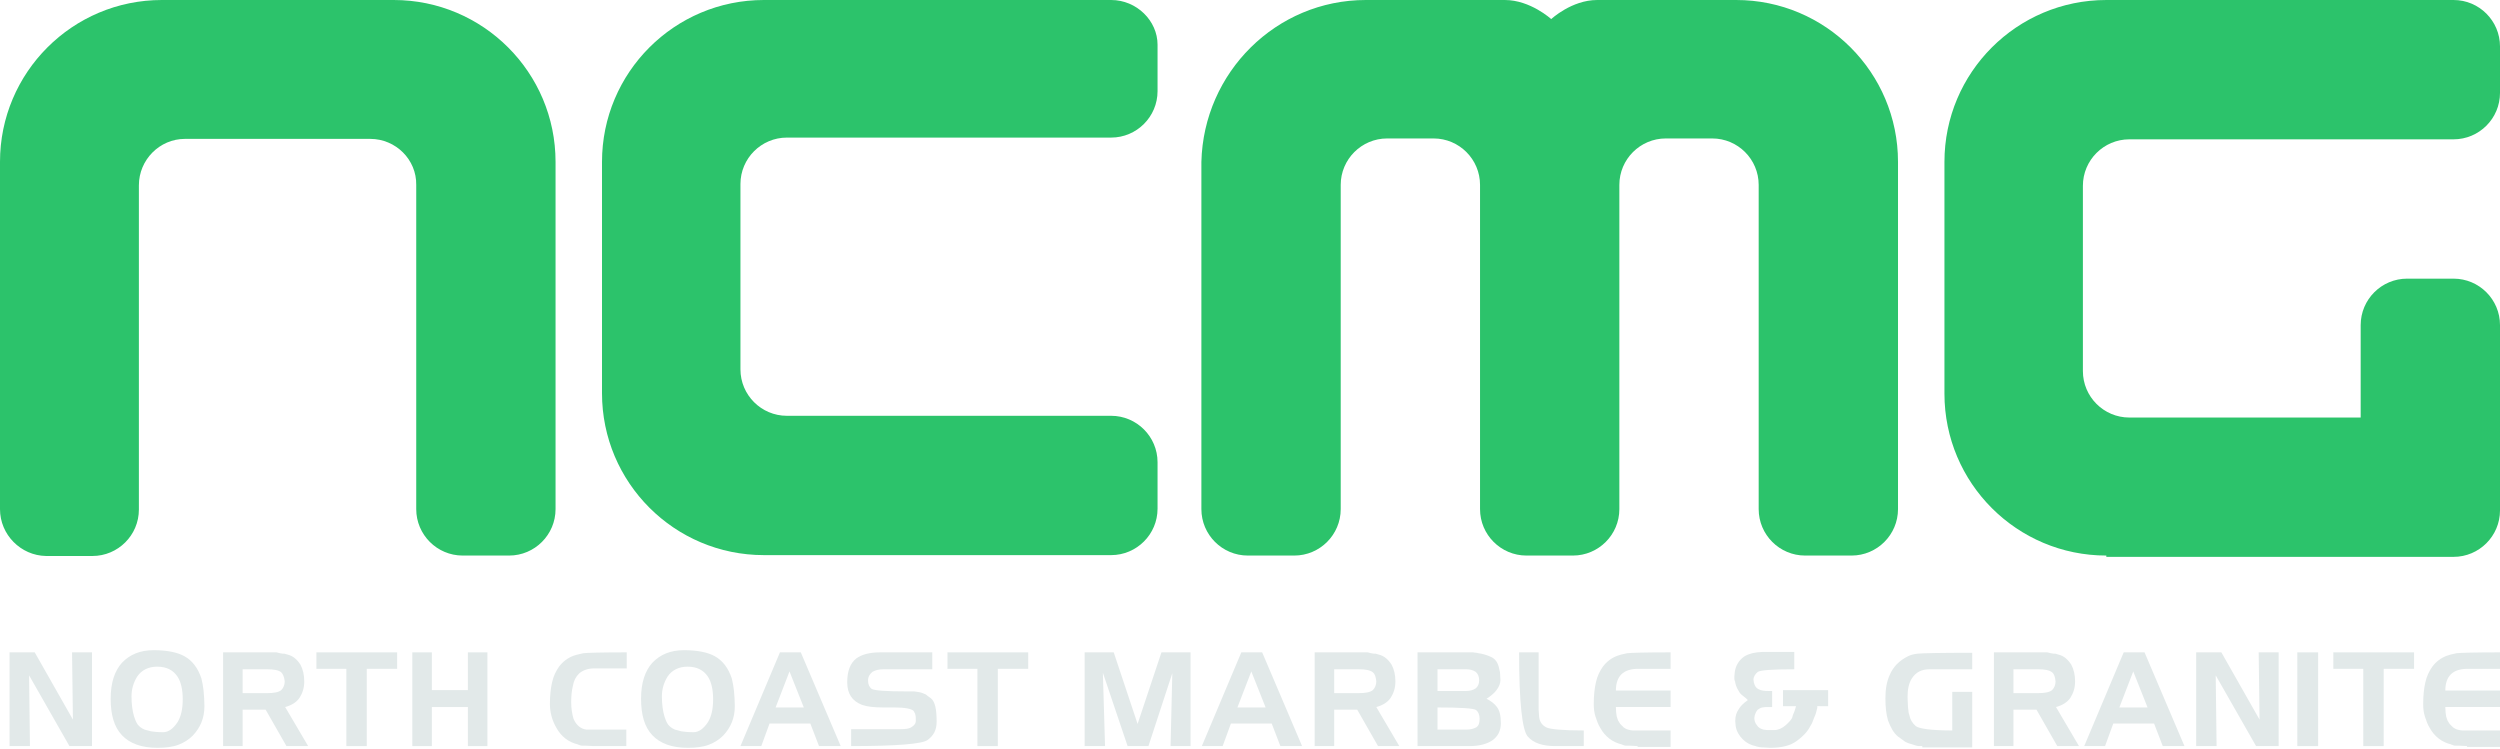 <?xml version="1.0" encoding="utf-8"?>
<!-- Generator: Adobe Illustrator 19.0.0, SVG Export Plug-In . SVG Version: 6.00 Build 0)  -->
<svg version="1.1" id="Layer_1" xmlns="http://www.w3.org/2000/svg" xmlns:xlink="http://www.w3.org/1999/xlink" x="0px" y="0px"
	 viewBox="-351 337 576 172.5" style="enable-background:new -351 337 576 172.5;" xml:space="preserve">
<style type="text/css">
	.st0{fill:#2CC36B;}
    .st1{fill:#e2e9e9;}
</style>
<path class="st0" d="M-233.7,465h-10.7c-5.9,0-10.7-4.8-10.7-10.7v-74.7c0.1-5.8-4.7-10.6-10.6-10.6h-42.7
	c-5.8,0-10.6,4.8-10.6,10.7v74.7c0,5.9-4.8,10.7-10.7,10.7h-10.7c-5.8-0.1-10.6-4.9-10.6-10.8v-74.7v-5.3
	c0-20.6,16.7-37.3,37.3-37.3h7.2h43.8h2.4c20.6,0,37.3,16.7,37.3,37.3v5.3v74.7C-223,460.2-227.8,465-233.7,465z"/>
<path class="st0" d="M-175,337c-20.6,0-37.3,16.7-37.3,37.3v8.4v39.6v5.3c0,20.6,16.7,37.3,37.3,37.3h5.3H-95
	c5.9,0,10.7-4.8,10.7-10.7v-10.7c0-5.9-4.8-10.7-10.7-10.7h-74.7c-5.9,0-10.7-4.8-10.7-10.7v-42.7c0-5.9,4.8-10.7,10.7-10.7H-95
	c5.9,0,10.7-4.8,10.7-10.7v-10.7c0-5.5-4.8-10.3-10.7-10.3h-74.7C-169.7,337-175,337-175,337z"/>
<path class="st0" d="M134.3,465c-20.6,0-37.3-16.7-37.3-37.3v-53.4c0-20.6,16.7-37.3,37.3-37.3h80c5.9,0,10.7,4.8,10.7,10.7v10.7
	c0,5.9-4.8,10.7-10.7,10.7h-74.7c-5.9,0-10.7,4.8-10.7,10.7v42.7c0,5.9,4.8,10.7,10.7,10.7h53.3c0,0,0-15.9,0-21.3
	c0-5.9,4.8-10.7,10.7-10.7h10.7c5.9,0,10.7,4.8,10.7,10.7v42.7c0,5.9-4.8,10.7-10.7,10.7h-74.7h-5.3V465z"/>
<path class="st0" d="M-4.3,337c5.9,0,10.7,4.4,10.7,4.4S11.1,337,17,337h32c20.6,0,37.3,16.7,37.3,37.3v80c0,5.9-4.8,10.7-10.7,10.7
	H64.9c-5.9,0-10.7-4.8-10.7-10.7v-74.7c0-5.9-4.8-10.7-10.7-10.7H32.8c-5.9,0-10.7,4.8-10.7,10.7v74.7c0,5.9-4.8,10.7-10.7,10.7H0.7
	c-5.9,0-10.7-4.8-10.7-10.7v-74.7c0-5.9-4.8-10.7-10.7-10.7h-10.7c-5.9,0-10.7,4.8-10.7,10.7v74.7c0,5.9-4.8,10.7-10.7,10.7h-10.7
	c-5.9,0-10.7-4.8-10.7-10.7v-80C-73.7,353.7-57,337-36.3,337H-4.3L-4.3,337z"/>
<g>
	<path class="st1" d="M-335,508.9l-9.3-16.3l0.2,16.3h-4.7v-21.6h5.8l8.8,15.5l-0.2-15.5h4.6v21.6H-335z"/>
	<path class="st1" d="M-306.6,506.5c-0.9,0.9-2,1.6-3.3,2.1c-1.3,0.5-3,0.7-4.8,0.7c-3.7,0-6.4-1-8.2-2.9c-1.8-1.9-2.6-4.7-2.6-8.4
		c0-3.7,0.9-6.4,2.6-8.3c1.8-1.9,4.2-2.9,7.3-2.9c3.1,0,5.5,0.5,7.1,1.4c1.8,1,3.1,2.7,3.9,5.1c0.2,0.8,0.4,1.8,0.5,2.8
		c0.1,1.1,0.2,2.3,0.2,3.6C-303.9,502.4-304.8,504.6-306.6,506.5z M-310.1,492.9c-1-1.5-2.5-2.3-4.7-2.3c-2,0-3.6,0.8-4.6,2.3
		c-0.8,1.3-1.3,2.8-1.3,4.5c0,1.8,0.2,3.4,0.6,4.7c0.2,0.6,0.4,1.2,0.8,1.8c0.4,0.5,0.9,0.9,1.6,1.2l1.5,0.4
		c0.6,0.1,1.5,0.2,2.8,0.2c1.2,0,2.3-0.8,3.3-2.3c0.8-1.3,1.2-3,1.2-5.3C-308.9,495.9-309.3,494.1-310.1,492.9z"/>
	<path class="st1" d="M-285,508.9l-4.8-8.4h-5.3v8.4h-4.5v-21.6h11.2h1.1l0.8,0.2l0.6,0.1c0.2,0,0.3,0,0.4,0c0.1,0,0.3,0.1,0.7,0.2
		c1.3,0.3,2.2,1.1,3,2.3c0.6,1.1,0.9,2.4,0.9,3.9c0,1.5-0.4,2.7-1.1,3.8c-0.7,1-1.8,1.7-3.3,2.1l5.3,9H-285z M-286.2,491.9
		c-0.6-0.5-1.7-0.7-3.3-0.7h-5.6v5.5h5.6c1.6,0,2.7-0.2,3.3-0.7c0.5-0.5,0.8-1.2,0.8-2C-285.5,493-285.8,492.3-286.2,491.9z"/>
	<path class="st1" d="M-266.5,491.1v17.8h-4.7v-17.8h-6.9v-3.8h18.6v3.8H-266.5z"/>
	<path class="st1" d="M-243.2,508.9v-9h-8.3v9h-4.5v-21.6h4.5v8.7h8.3v-8.7h4.5v21.6H-243.2z"/>
	<path class="st1" d="M-214.2,508.9l-1.9-0.1l-0.7,0c-0.2,0-0.4,0-0.6-0.1c-0.1,0-0.2-0.1-0.2-0.1c-0.1,0-0.2,0-0.3-0.1
		c-2.1-0.5-3.8-1.8-4.9-3.8c-1-1.7-1.5-3.6-1.5-5.5c0-2,0.2-3.7,0.5-5c0.3-1.4,0.9-2.6,1.6-3.6c0.9-1.2,2-2,3.3-2.5
		c0.8-0.3,1.6-0.4,2.3-0.6c0.8-0.1,4.2-0.2,10-0.2v3.7h-7.5c-1.4,0-2.6,0.4-3.5,1.2c-0.7,0.7-1.2,1.6-1.4,2.8
		c-0.3,1.2-0.4,2.5-0.4,3.8c0,1.4,0.2,2.6,0.5,3.7c0.5,1.3,1.4,2.2,2.5,2.5l0.5,0.1l0.5,0l8.7,0v3.8H-214.2z"/>
	<path class="st1" d="M-184.4,506.5c-0.9,0.9-2,1.6-3.3,2.1c-1.3,0.5-3,0.7-4.8,0.7c-3.7,0-6.4-1-8.2-2.9c-1.8-1.9-2.6-4.7-2.6-8.4
		c0-3.7,0.9-6.4,2.6-8.3c1.8-1.9,4.2-2.9,7.3-2.9s5.5,0.5,7.1,1.4c1.8,1,3.1,2.7,3.9,5.1c0.2,0.8,0.4,1.8,0.5,2.8
		c0.1,1.1,0.2,2.3,0.2,3.6C-181.7,502.4-182.6,504.6-184.4,506.5z M-187.9,492.9c-1-1.5-2.5-2.3-4.7-2.3c-2,0-3.6,0.8-4.6,2.3
		c-0.8,1.3-1.3,2.8-1.3,4.5c0,1.8,0.2,3.4,0.6,4.7c0.2,0.6,0.4,1.2,0.8,1.8c0.4,0.5,0.9,0.9,1.6,1.2l1.5,0.4
		c0.6,0.1,1.5,0.2,2.8,0.2c1.2,0,2.3-0.8,3.3-2.3c0.8-1.3,1.2-3,1.2-5.3C-186.7,495.9-187.1,494.1-187.9,492.9z"/>
	<path class="st1" d="M-162.3,508.9l-2-5.2h-9.4l-1.9,5.2h-4.8l9.1-21.6h4.8l9.2,21.6H-162.3z M-169.1,491.7l-3.2,8.3h6.5
		L-169.1,491.7z"/>
	<path class="st1" d="M-137.3,507.5c-1.2,0.9-7.1,1.4-17.6,1.4V505h11.4c1.1,0,1.9-0.1,2.4-0.4c0.7-0.4,1.1-0.9,1.1-1.5
		c0-0.7,0-1.1-0.1-1.4c0-0.2-0.1-0.4-0.2-0.5c-0.1-0.2-0.1-0.3-0.2-0.4c-0.5-0.5-2-0.8-4.4-0.8h-1l-1.5,0c-2.3,0-3.9-0.2-5-0.6
		c-2.3-0.9-3.4-2.6-3.4-5.2c0-2.6,0.7-4.4,2.1-5.5c1.2-0.9,3.1-1.4,5.5-1.4h12v3.9h-11.2c-1.1,0-1.9,0.2-2.6,0.6c-0.6,0.5-1,1.1-1,2
		s0.3,1.5,0.8,1.9c0.6,0.4,3.3,0.6,8.1,0.6l1.7,0l0.7,0.1l0.6,0.1c0.5,0.1,0.9,0.3,1.4,0.5l0.5,0.4l0.7,0.5c0.5,0.4,0.8,1.1,1,1.9
		c0.2,0.8,0.3,2,0.3,3.5C-135.2,505.2-135.9,506.5-137.3,507.5z"/>
	<path class="st1" d="M-121.1,491.1v17.8h-4.7v-17.8h-6.9v-3.8h18.6v3.8H-121.1z"/>
	<path class="st1" d="M-81.3,508.9l0.4-16.8l-5.5,16.8h-4.8l-5.7-16.9l0.5,16.9h-4.7v-21.6h6.7l5.5,16.5l5.5-16.5h6.7v21.6H-81.3z"
		/>
	<path class="st1" d="M-56,508.9l-2-5.2h-9.4l-1.9,5.2h-4.8l9.1-21.6h4.8l9.2,21.6H-56z M-62.7,491.7l-3.2,8.3h6.5L-62.7,491.7z"/>
	<path class="st1" d="M-33.5,508.9l-4.8-8.4h-5.3v8.4h-4.5v-21.6H-37h1.1l0.8,0.2l0.6,0.1c0.2,0,0.3,0,0.4,0c0.1,0,0.3,0.1,0.7,0.2
		c1.3,0.3,2.2,1.1,3,2.3c0.6,1.1,0.9,2.4,0.9,3.9c0,1.5-0.4,2.7-1.1,3.8c-0.7,1-1.8,1.7-3.3,2.1l5.3,9H-33.5z M-34.7,491.9
		c-0.6-0.5-1.7-0.7-3.3-0.7h-5.6v5.5h5.6c1.6,0,2.7-0.2,3.3-0.7c0.5-0.5,0.8-1.2,0.8-2C-34,493-34.2,492.3-34.7,491.9z"/>
	<path class="st1" d="M-7.2,507.6c-1.2,0.8-2.9,1.3-5.3,1.3h-11.9v-21.6h11.1c0.9,0,1.5,0,1.7,0c0.1,0,0.4,0.1,0.7,0.1
		c0.1,0,0.2,0,0.5,0.1c0.9,0.1,1.9,0.4,2.8,0.8c1,0.4,1.6,1.2,1.9,2.3l0.3,1.3l0.1,1.8c0,0.7-0.3,1.5-0.9,2.3
		c-0.6,0.8-1.4,1.4-2.3,2c1,0.5,1.8,1.1,2.4,1.9c0.6,0.8,0.9,2,0.9,3.7C-5.2,505.4-5.9,506.7-7.2,507.6z M-11,491.8
		c-0.6-0.4-1.3-0.6-2.2-0.6h-6.6v5h6.6c0.9,0,1.6-0.2,2.2-0.6c0.5-0.4,0.8-1,0.8-1.9C-10.2,492.9-10.5,492.2-11,491.8z M-10.9,500.6
		c-0.5-0.4-3.5-0.6-8.9-0.6v5.1h6.7c0.9,0,1.6-0.2,2.2-0.5c0.6-0.4,0.8-1,0.8-2C-10.1,501.7-10.4,501-10.9,500.6z"/>
	<path class="st1" d="M7.4,508.9c-3,0-5.1-0.7-6.4-2.2c-1.3-1.5-2-7.9-2-19.4h4.5v11.9l0,1.3l0.1,1.5c0.1,1.3,0.7,2.1,1.7,2.6
		c0.8,0.4,3.6,0.7,8.6,0.7v3.6H7.4z"/>
	<path class="st1" d="M26.3,508.9l-1.9-0.1l-0.7,0c-0.2,0-0.4,0-0.6-0.1c-0.1,0-0.2-0.1-0.2-0.1c-0.1,0-0.2,0-0.3-0.1
		c-2.1-0.5-3.8-1.8-4.9-3.8c-0.5-0.8-0.8-1.7-1.1-2.6c-0.3-0.9-0.4-1.9-0.4-2.9c0-2,0.2-3.7,0.5-5c0.3-1.4,0.9-2.6,1.6-3.6
		c0.9-1.2,2-2,3.3-2.5c0.5-0.2,1.3-0.4,2.3-0.6c0.9-0.1,4.2-0.2,10-0.2v3.8h-7.5c-3.4,0-5.1,1.7-5.1,5h12.6v3.8H21.3
		c0,0.9,0.1,1.6,0.2,2.2c0.1,0.3,0.2,0.6,0.3,0.9c0.1,0.2,0.3,0.5,0.5,0.8l0.8,0.8c0.3,0.2,0.6,0.4,1,0.5c0.4,0.1,0.8,0.2,1.1,0.2
		l8.7,0v3.8H26.3z"/>
	<path class="st1" d="M67.7,500.1c-0.2,0.9-0.4,1.6-0.7,2.2l-0.5,1.3l-0.4,0.7c-0.6,1.2-1.7,2.4-3.1,3.4c-1.5,1.1-3.5,1.6-6.2,1.6
		l-1.6-0.1l-0.2,0c-0.5,0-0.8-0.1-0.8-0.1c-0.3-0.1-0.6-0.1-0.7-0.2c-1.1-0.2-2.1-0.7-3-1.6c-0.8-0.8-1.4-1.8-1.6-3l-0.1-1.2
		c0-1.1,0.3-2,0.8-2.7c0.4-0.7,1.1-1.4,2.1-2.1l-0.4-0.4l-0.5-0.4l-0.5-0.4l-0.4-0.4c-0.1-0.1-0.3-0.5-0.7-1.2
		c-0.2-0.4-0.3-0.8-0.4-1.2c0-0.1,0-0.3-0.1-0.4c0-0.2-0.1-0.3-0.1-0.4c0-0.1,0-0.3,0-0.7l0.1-1c0.2-1.5,1-2.7,2.1-3.5
		c0.6-0.4,1.2-0.6,1.9-0.8l1.1-0.2l1.3-0.1h7.3v4c-5,0-7.8,0.2-8.4,0.6c-0.6,0.5-1,1.1-1,1.8l0.1,0.7c0.2,0.8,0.6,1.3,1.1,1.5
		c0.5,0.3,1.3,0.4,2.3,0.4h0.8v3.7h-1.1l-0.4,0l-0.8,0.1c-0.4,0.1-0.7,0.3-1,0.5c-0.3,0.3-0.5,0.7-0.7,1.3l-0.1,0.6
		c0,0.7,0.2,1.2,0.6,1.7c0.3,0.5,0.8,0.8,1.5,1l0.8,0.1l1.7,0c0.9,0,1.8-0.4,2.6-1.1c0.8-0.7,1.3-1.3,1.5-1.7l0.2-0.7l0.3-0.7
		l0.2-0.6l0.2-0.7h-3v-3.7h10.4v3.7H67.7z"/>
	<path class="st1" d="M91.9,508.9c-0.4,0-0.6,0-0.7,0l-0.1,0c-0.3,0-0.6-0.1-0.9-0.2l-1.6-0.5c-0.3-0.1-0.7-0.3-1.2-0.7l-1.1-0.8
		c-1-0.8-1.7-2.1-2.3-3.7c-0.4-1.4-0.6-3-0.6-5.1c0-2.1,0.3-3.9,1-5.4c0.8-1.9,2.2-3.3,4.2-4.3c0.6-0.3,1.3-0.5,2.3-0.6
		c0.9-0.1,5.1-0.2,12.5-0.2v3.8h-9.8c-1.9,0-3.2,0.7-4.1,2.1c-0.7,1.1-1,2.5-1,4.3l0.1,2.3c0,0.3,0.1,0.6,0.1,0.8v0.1
		c0,0.3,0.1,0.6,0.2,0.9c0.2,1.1,0.7,1.9,1.5,2.6c0.8,0.6,3.6,1,8.4,1l0-8.9h4.6v12.8H91.9z"/>
	<path class="st1" d="M123,508.9l-4.8-8.4h-5.3v8.4h-4.5v-21.6h11.2h1.1l0.8,0.2l0.6,0.1c0.2,0,0.3,0,0.4,0c0.1,0,0.3,0.1,0.7,0.2
		c1.3,0.3,2.2,1.1,3,2.3c0.6,1.1,0.9,2.4,0.9,3.9c0,1.5-0.4,2.7-1.1,3.8c-0.7,1-1.8,1.7-3.3,2.1l5.3,9H123z M121.8,491.9
		c-0.6-0.5-1.7-0.7-3.3-0.7h-5.6v5.5h5.6c1.6,0,2.7-0.2,3.3-0.7c0.5-0.5,0.8-1.2,0.8-2C122.5,493,122.3,492.3,121.8,491.9z"/>
	<path class="st1" d="M147.3,508.9l-2-5.2h-9.4l-1.9,5.2h-4.8l9.1-21.6h4.8l9.2,21.6H147.3z M140.5,491.7l-3.2,8.3h6.5L140.5,491.7z
		"/>
	<path class="st1" d="M168.8,508.9l-9.3-16.3l0.2,16.3h-4.7v-21.6h5.8l8.8,15.5l-0.2-15.5h4.6v21.6H168.8z"/>
	<path class="st1" d="M178.3,508.9v-21.6h4.8v21.6H178.3z"/>
	<path class="st1" d="M198.2,491.1v17.8h-4.7v-17.8h-6.9v-3.8h18.6v3.8H198.2z"/>
	<path class="st1" d="M217.4,508.9l-1.9-0.1l-0.7,0c-0.2,0-0.4,0-0.6-0.1c-0.1,0-0.2-0.1-0.2-0.1c-0.1,0-0.2,0-0.3-0.1
		c-2.1-0.5-3.8-1.8-4.9-3.8c-0.5-0.8-0.8-1.7-1.1-2.6c-0.3-0.9-0.4-1.9-0.4-2.9c0-2,0.2-3.7,0.5-5c0.3-1.4,0.9-2.6,1.6-3.6
		c0.9-1.2,2-2,3.3-2.5c0.5-0.2,1.3-0.4,2.3-0.6c0.9-0.1,4.2-0.2,10-0.2v3.8h-7.5c-3.4,0-5.1,1.7-5.1,5H225v3.8h-12.6
		c0,0.9,0.1,1.6,0.2,2.2c0.1,0.3,0.2,0.6,0.3,0.9c0.1,0.2,0.3,0.5,0.5,0.8l0.8,0.8c0.3,0.2,0.6,0.4,1,0.5c0.4,0.1,0.8,0.2,1.1,0.2
		l8.7,0v3.8H217.4z"/>
</g>
</svg>
